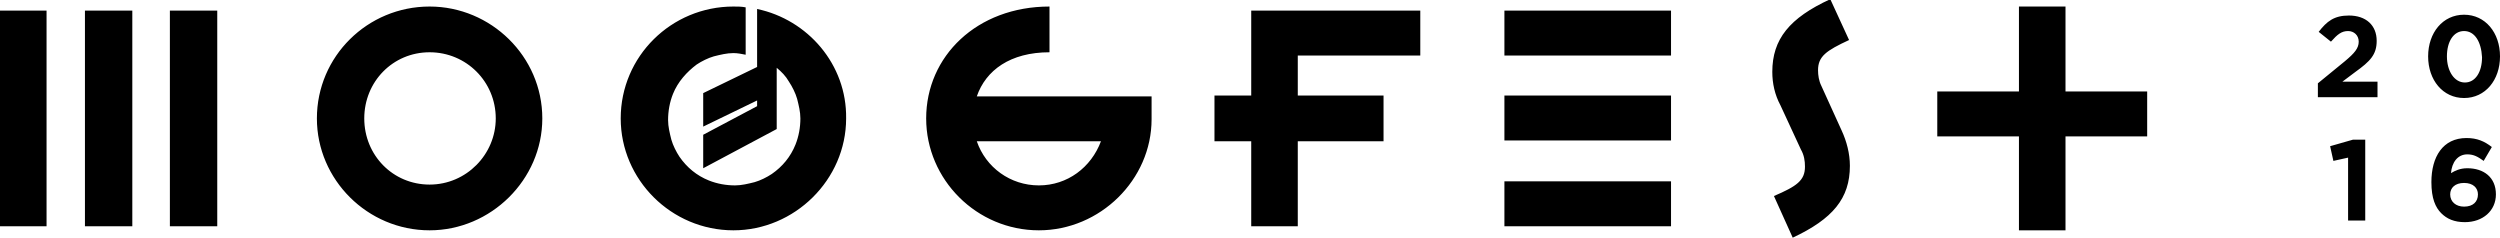 <svg xmlns="http://www.w3.org/2000/svg" viewBox="-152 382.9 306.1 29.1" class="logo"><desc>Moogfest 2016</desc><path d="M-152 384.2h5.7v26.4h-5.7v-26.4zm10.4 0h5.8v26.4h-5.8v-26.4zm10.4 0h5.8v26.4h-5.8v-26.4zm31.8 26.9c-7.6 0-13.8-6.2-13.8-13.7 0-7.6 6.2-13.7 13.8-13.7 7.5 0 13.8 6.1 13.8 13.7 0 7.5-6.3 13.7-13.8 13.7m0-21.8c-4.5 0-8 3.6-8 8.1s3.5 8.1 8 8.1 8.1-3.7 8.1-8.1c0-4.5-3.6-8.1-8.1-8.1m74.6 21.8c-7.6 0-13.8-6.2-13.8-13.7 0-7.6 6.2-13.7 15.1-13.7v5.6c-4.8 0-7.8 2.2-8.9 5.4H-11v2.8c0 7.4-6.3 13.6-13.8 13.6m-7.6-10.9c1.1 3.2 4.1 5.4 7.6 5.4s6.4-2.2 7.6-5.4h-15.2zm39.3-10.5v4.9h10.5v5.6H6.9v10.4H1.2v-10.4h-4.5v-5.6h4.5v-10.4h20.7v5.5h-15zm25.3-5.5h20.4v5.5H32.2v-5.5zm0 10.4h20.4v5.5H32.2v-5.5zm0 10.5h20.4v5.5H32.2v-5.5zm35.3 6.9l-2.3-5.1c2.8-1.2 3.8-1.9 3.8-3.6 0-.7-.1-1.4-.5-2.1l-2.5-5.4c-.7-1.3-1-2.7-1-4.1 0-4 2.1-6.6 7.1-8.9l2.3 5c-2.8 1.3-3.8 2-3.8 3.7 0 .6.1 1.3.4 1.9l2.5 5.5c.6 1.3 1 2.8 1 4.3 0 4-2.1 6.5-7 8.8m33.4-12.4v11.5h-5.7v-11.5h-10v-5.5h10v-10.4h5.7v10.4h10v5.5h-10zm32.5-11.6l-1.5-1.2c1-1.3 1.9-2 3.7-2 2.1 0 3.4 1.2 3.4 3.1 0 1.7-.8 2.5-2.6 3.8l-1.6 1.2h4.3v1.9h-7.3v-1.7l3.3-2.7c1.2-1 1.7-1.6 1.7-2.4 0-.8-.6-1.3-1.3-1.3-.8 0-1.3.4-2.1 1.3m16.3 6.9c-2.6 0-4.4-2.2-4.4-5.1s1.8-5.1 4.4-5.1 4.4 2.2 4.4 5.1-1.8 5.1-4.4 5.1m0-8.2c-1.3 0-2.1 1.3-2.1 3.1s.9 3.2 2.2 3.2c1.3 0 2.1-1.3 2.1-3.1-.1-1.9-.9-3.2-2.2-3.2M136.1 400h1.5v9.9h-2.1v-7.7l-1.8.4-.4-1.8 2.8-.8zm16 2.6c-.7-.5-1.2-.8-2-.8-1.2 0-1.9 1-2 2.3.5-.3 1.1-.6 2-.6 2 0 3.5 1.1 3.5 3.2 0 2-1.6 3.4-3.8 3.4-1.3 0-2.2-.4-2.9-1.1-.7-.7-1.2-1.8-1.2-3.8 0-3.1 1.4-5.4 4.3-5.4 1.3 0 2.2.4 3.1 1.1l-1 1.7zm-2.4 2.7c-1.1 0-1.7.6-1.7 1.4 0 .9.7 1.5 1.7 1.5 1.1 0 1.7-.6 1.7-1.5 0-.8-.6-1.4-1.7-1.4m-209-21.3v7.1l-6.6 3.2v4.1l6.6-3.2v.7l-6.6 3.5v4.1l9-4.8v-7.5c.6.5 1.1 1 1.5 1.7.4.6.8 1.4 1 2.1.2.8.4 1.6.4 2.4 0 1.1-.2 2.2-.6 3.2-.6 1.5-1.6 2.7-2.9 3.6-.6.4-1.4.8-2.1 1-.8.2-1.6.4-2.4.4-1.1 0-2.2-.2-3.2-.6-1.5-.6-2.7-1.6-3.6-2.9-.4-.6-.8-1.4-1-2.1-.2-.8-.4-1.6-.4-2.4 0-1.1.2-2.2.6-3.2.6-1.5 1.7-2.7 2.9-3.6.6-.4 1.4-.8 2.1-1 .8-.2 1.6-.4 2.4-.4.5 0 1 .1 1.5.2v-5.8c-.5-.1-1-.1-1.5-.1-7.6 0-13.8 6.1-13.8 13.7 0 7.5 6.2 13.7 13.8 13.7 7.5 0 13.8-6.2 13.8-13.7.1-6.6-4.7-12.1-10.9-13.4"></path></svg>